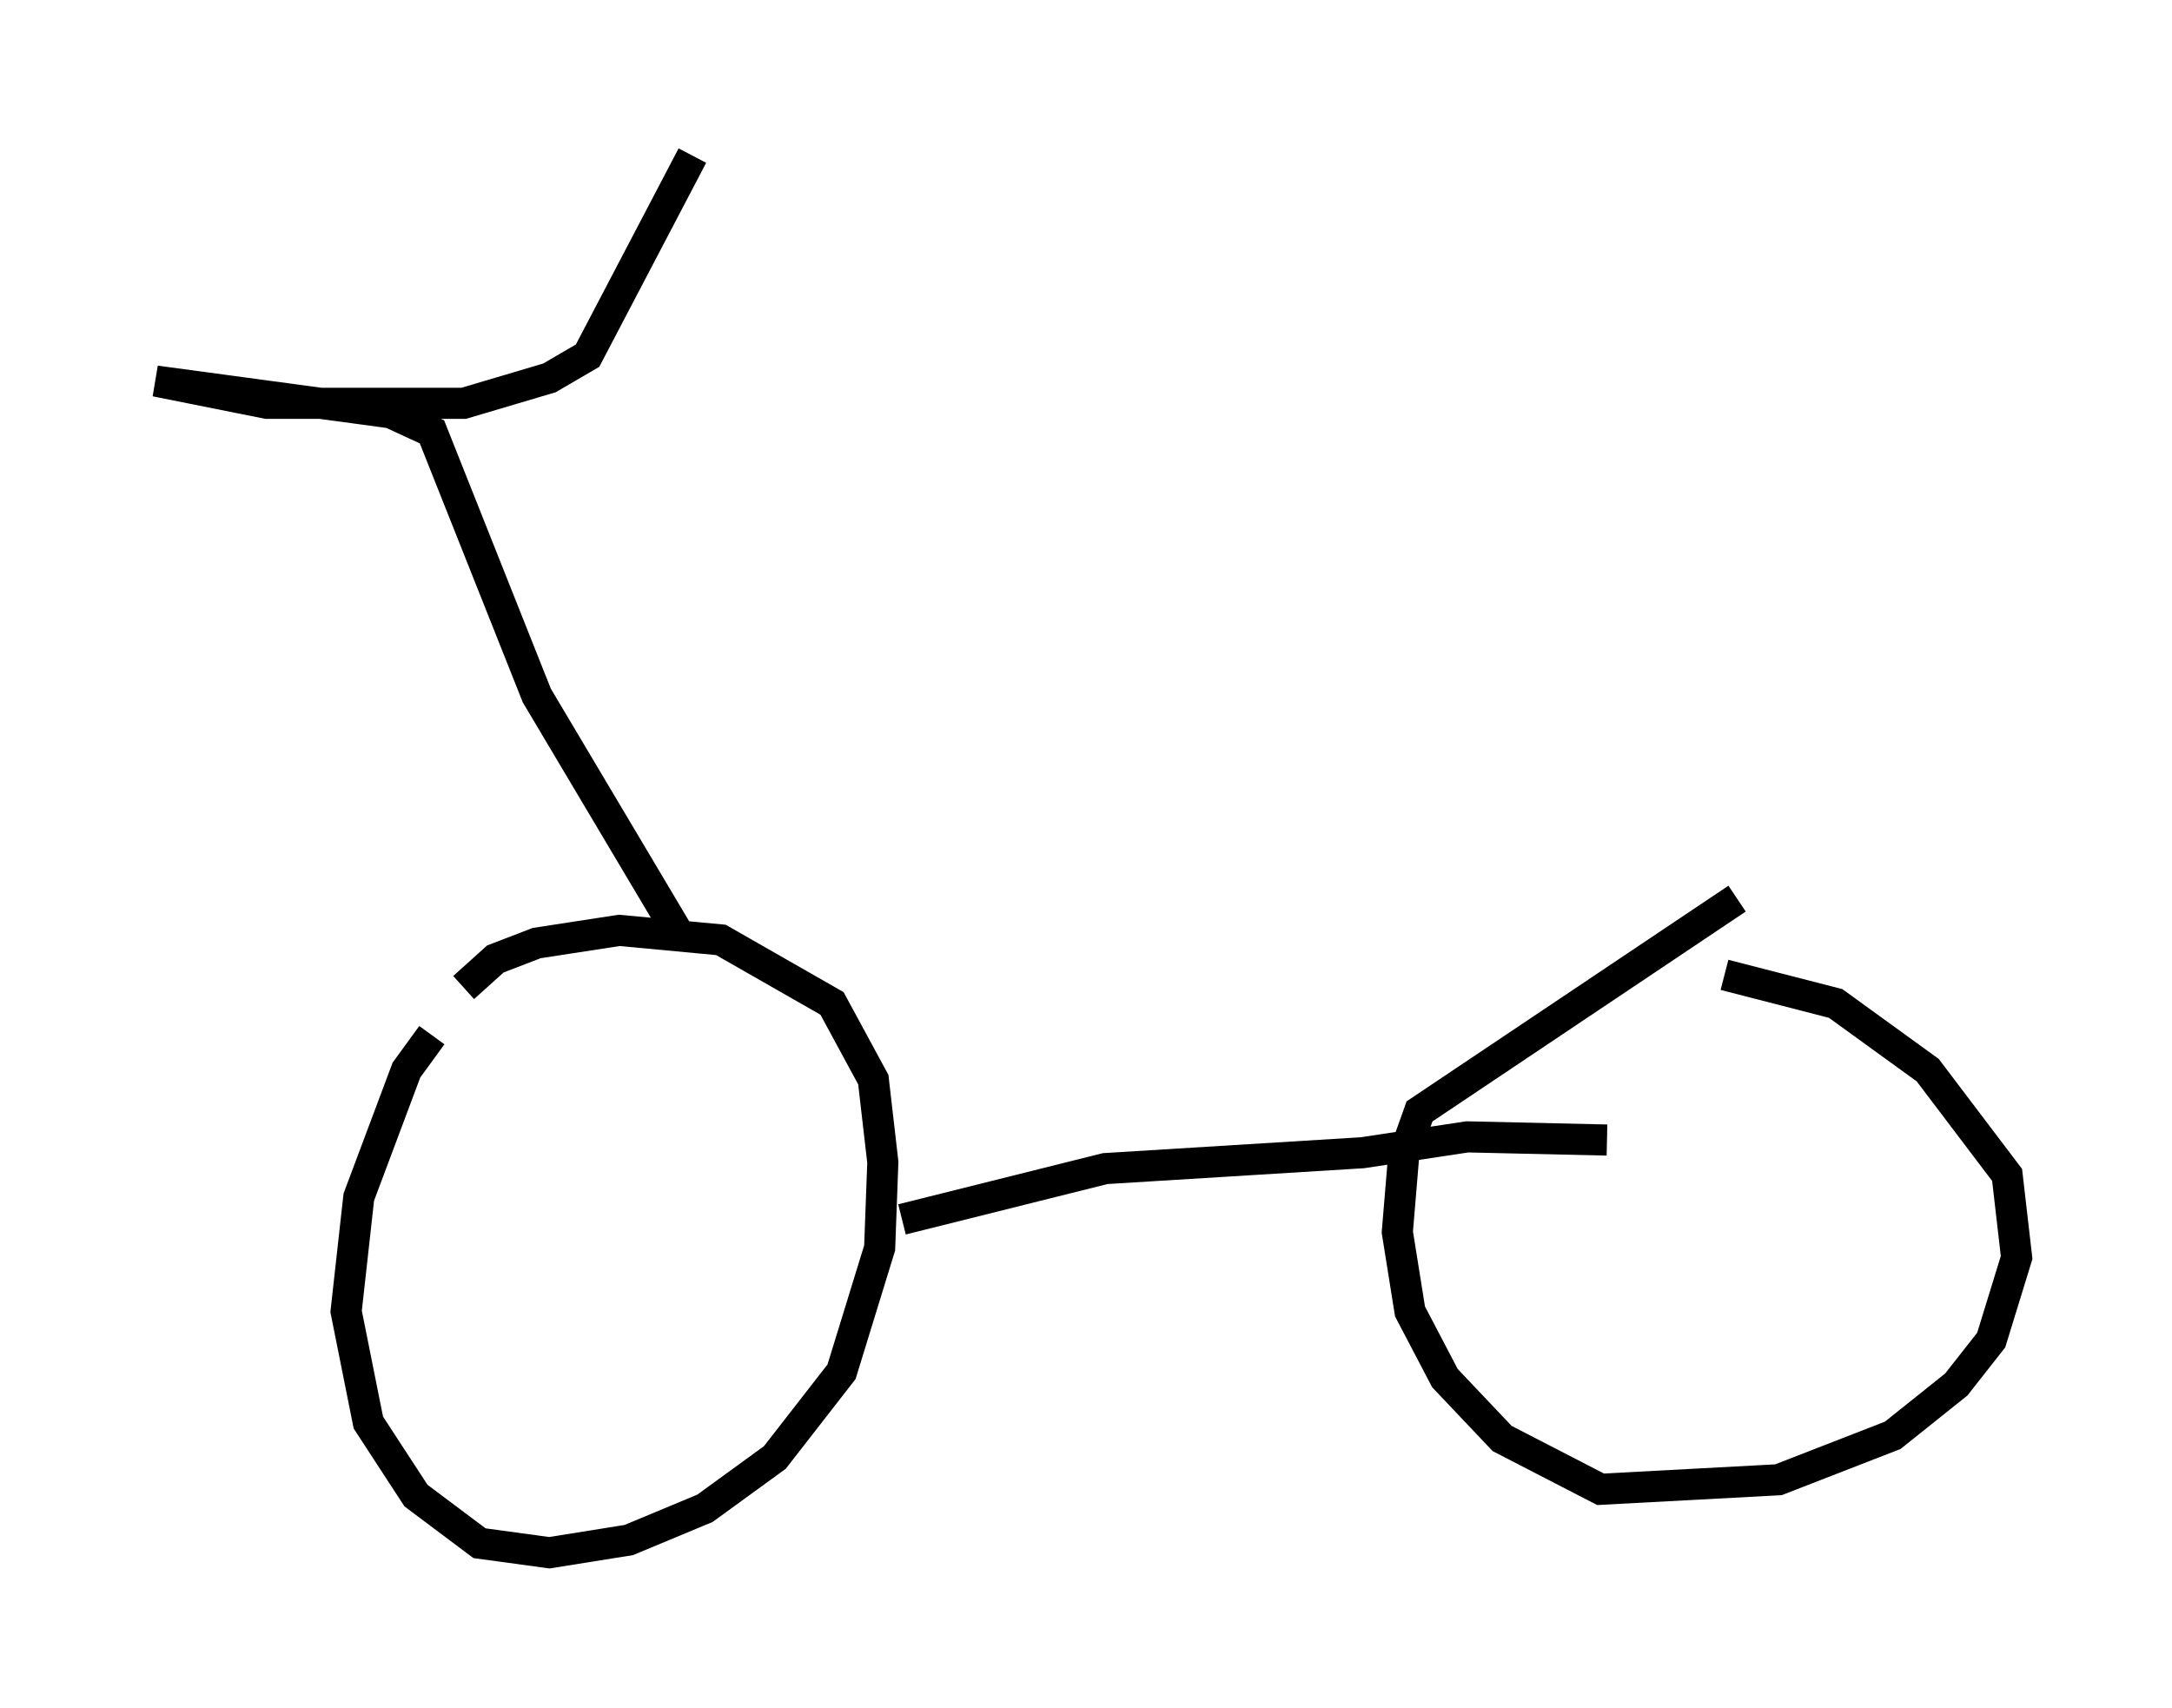 <?xml version="1.0" encoding="utf-8" ?>
<svg baseProfile="full" height="54.917" version="1.1" width="69.821" xmlns="http://www.w3.org/2000/svg" xmlns:ev="http://www.w3.org/2001/xml-events" xmlns:xlink="http://www.w3.org/1999/xlink"><defs /><rect fill="white" height="54.917" width="69.821" x="0" y="0" /><path d="M16.638, 31.644 m-2.756, 1.633 l-0.817, 1.123 -1.531, 4.083 l-0.408, 3.675 0.715, 3.573 l1.531, 2.348 2.042, 1.531 l2.246, 0.306 2.552, -0.408 l2.45, -1.021 2.246, -1.633 l2.144, -2.756 1.225, -3.981 l0.102, -2.756 -0.306, -2.654 l-1.327, -2.45 -3.573, -2.042 l-3.267, -0.306 -2.654, 0.408 l-1.327, 0.51 -1.021, 0.919 m40.936, -2.858 l-10.208, 6.84 -0.51, 1.429 l-0.204, 2.45 0.408, 2.552 l1.123, 2.144 1.838, 1.94 l3.165, 1.633 5.717, -0.306 l3.675, -1.429 2.042, -1.633 l1.123, -1.429 0.817, -2.654 l-0.306, -2.654 -2.552, -3.369 l-2.96, -2.144 -3.573, -0.919 m-26.44, 7.861 l6.533, -1.633 8.269, -0.51 l3.369, -0.51 4.492, 0.102 m-29.911, -6.738 l-4.492, -7.554 -3.369, -8.473 l-1.327, -0.613 -7.554, -1.021 l3.573, 0.715 6.329, 0.0 l2.756, -0.817 1.225, -0.715 l3.369, -6.431 " fill="none" stroke="black" stroke-width="1" /></svg>